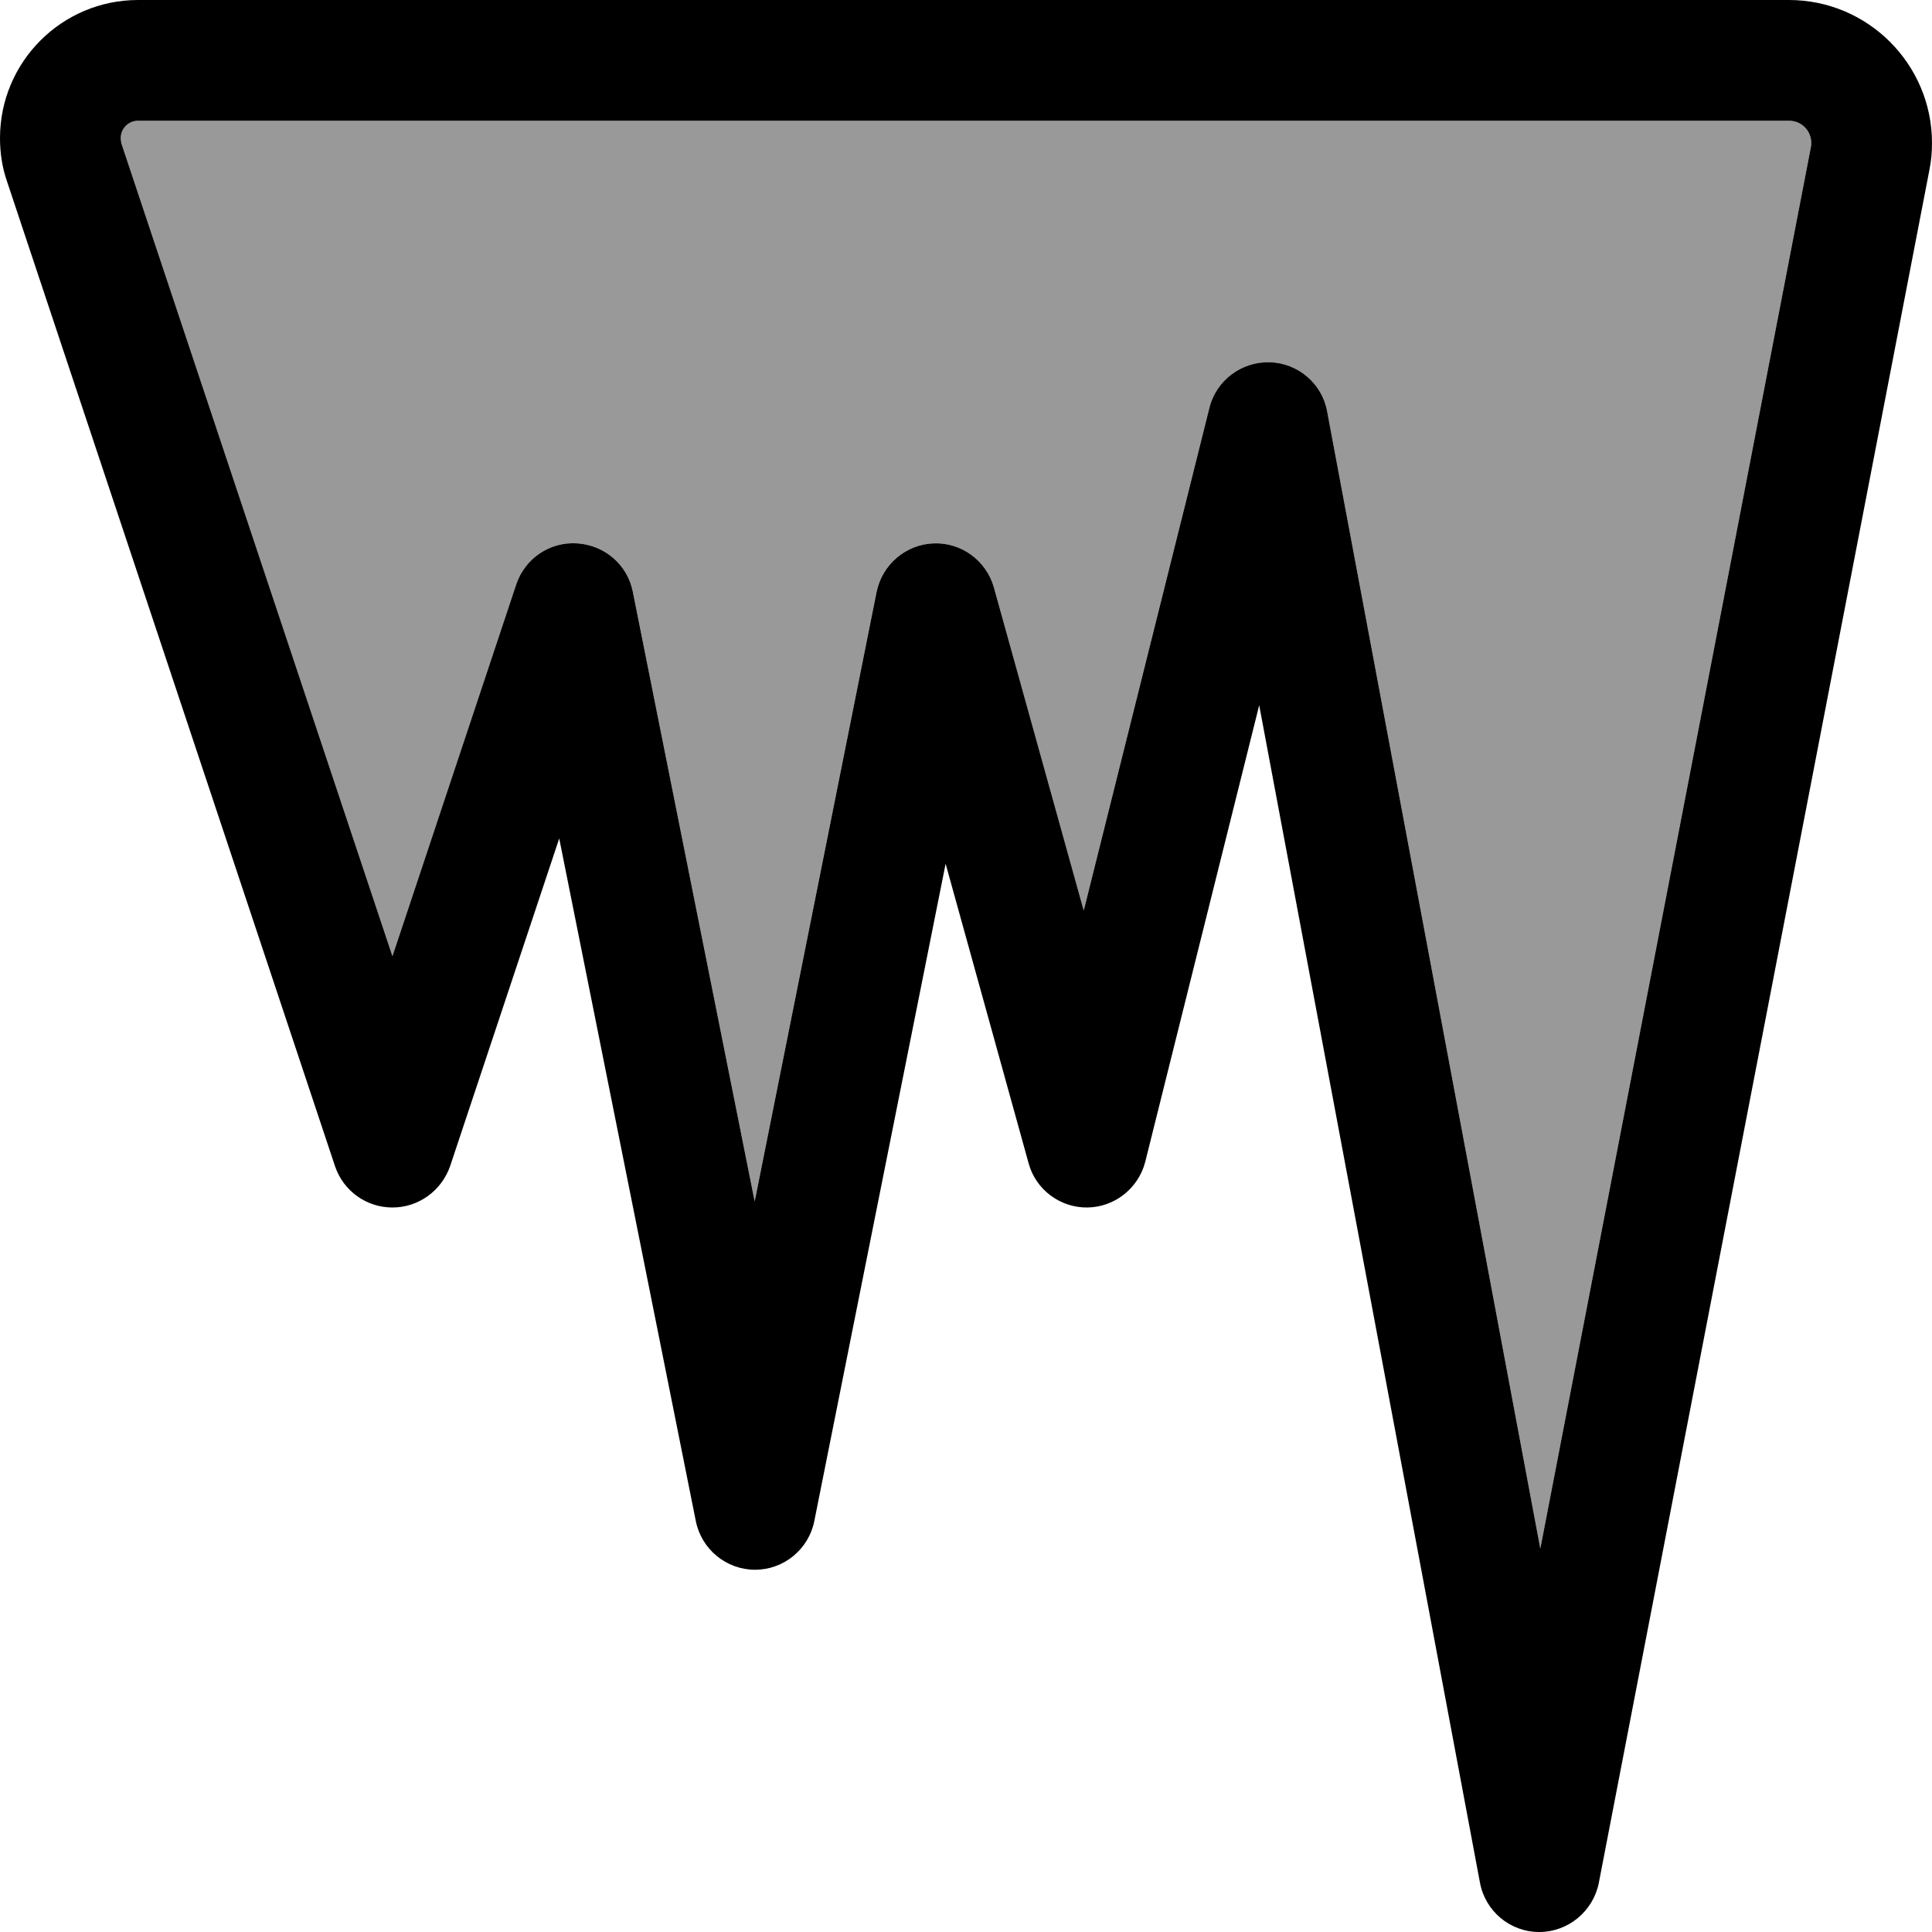 <svg xmlns="http://www.w3.org/2000/svg" viewBox="0 0 512 512"><!--! Font Awesome Pro 7.0.1 by @fontawesome - https://fontawesome.com License - https://fontawesome.com/license (Commercial License) Copyright 2025 Fonticons, Inc. --><path style="fill:currentColor;opacity:.4" d="M32 36.6c0 .5 .1 1 .2 1.5l71.8 215.3 32.8-98.5c2.3-6.9 8.9-11.4 16.2-10.9s13.3 5.7 14.7 12.8L200 318.4 232.3 156.9c1.5-7.3 7.7-12.6 15.1-12.9s14 4.6 16 11.7l23.8 85.6 33.3-133.2c1.8-7.3 8.5-12.3 16-12.1s13.9 5.7 15.2 13L408.2 410.4 479.9 39c.1-.4 .1-.7 .1-1.1 0-3.3-2.6-5.9-5.9-5.9L36.6 32c-2.6 0-4.6 2.1-4.6 4.6z"/><path style="fill:currentColor;opacity:1" d="M0 36.6C0 16.4 16.4 0 36.6 0L474.1 0c20.9 0 37.9 17 37.9 37.9 0 2.4-.2 4.8-.7 7.2L423.7 499c-1.5 7.5-8.1 13-15.8 13s-14.3-5.5-15.7-13.1l-58.5-312-30.2 121c-1.8 7-8.1 12-15.3 12.1s-13.7-4.7-15.6-11.7l-22-79.4-34.8 174.2c-1.5 7.5-8.1 12.9-15.7 12.9s-14.2-5.4-15.7-12.9l-36.2-180.9-28.9 86.8C117 315.6 110.9 320 104 320s-13-4.4-15.2-10.9L1.9 48.2C.6 44.5 0 40.6 0 36.6zM36.6 32c-2.6 0-4.6 2.1-4.6 4.6 0 .5 .1 1 .2 1.5l71.8 215.3 32.8-98.5c2.3-6.9 8.9-11.4 16.2-10.9s13.3 5.7 14.7 12.8L200 318.4 232.3 156.9c1.5-7.3 7.7-12.6 15.1-12.9s14 4.6 16 11.7l23.8 85.6 33.3-133.2c1.8-7.3 8.5-12.3 16-12.1s13.9 5.7 15.2 13L408.2 410.4 479.9 39c.1-.4 .1-.7 .1-1.1 0-3.3-2.6-5.9-5.9-5.9L36.6 32z"/></svg>